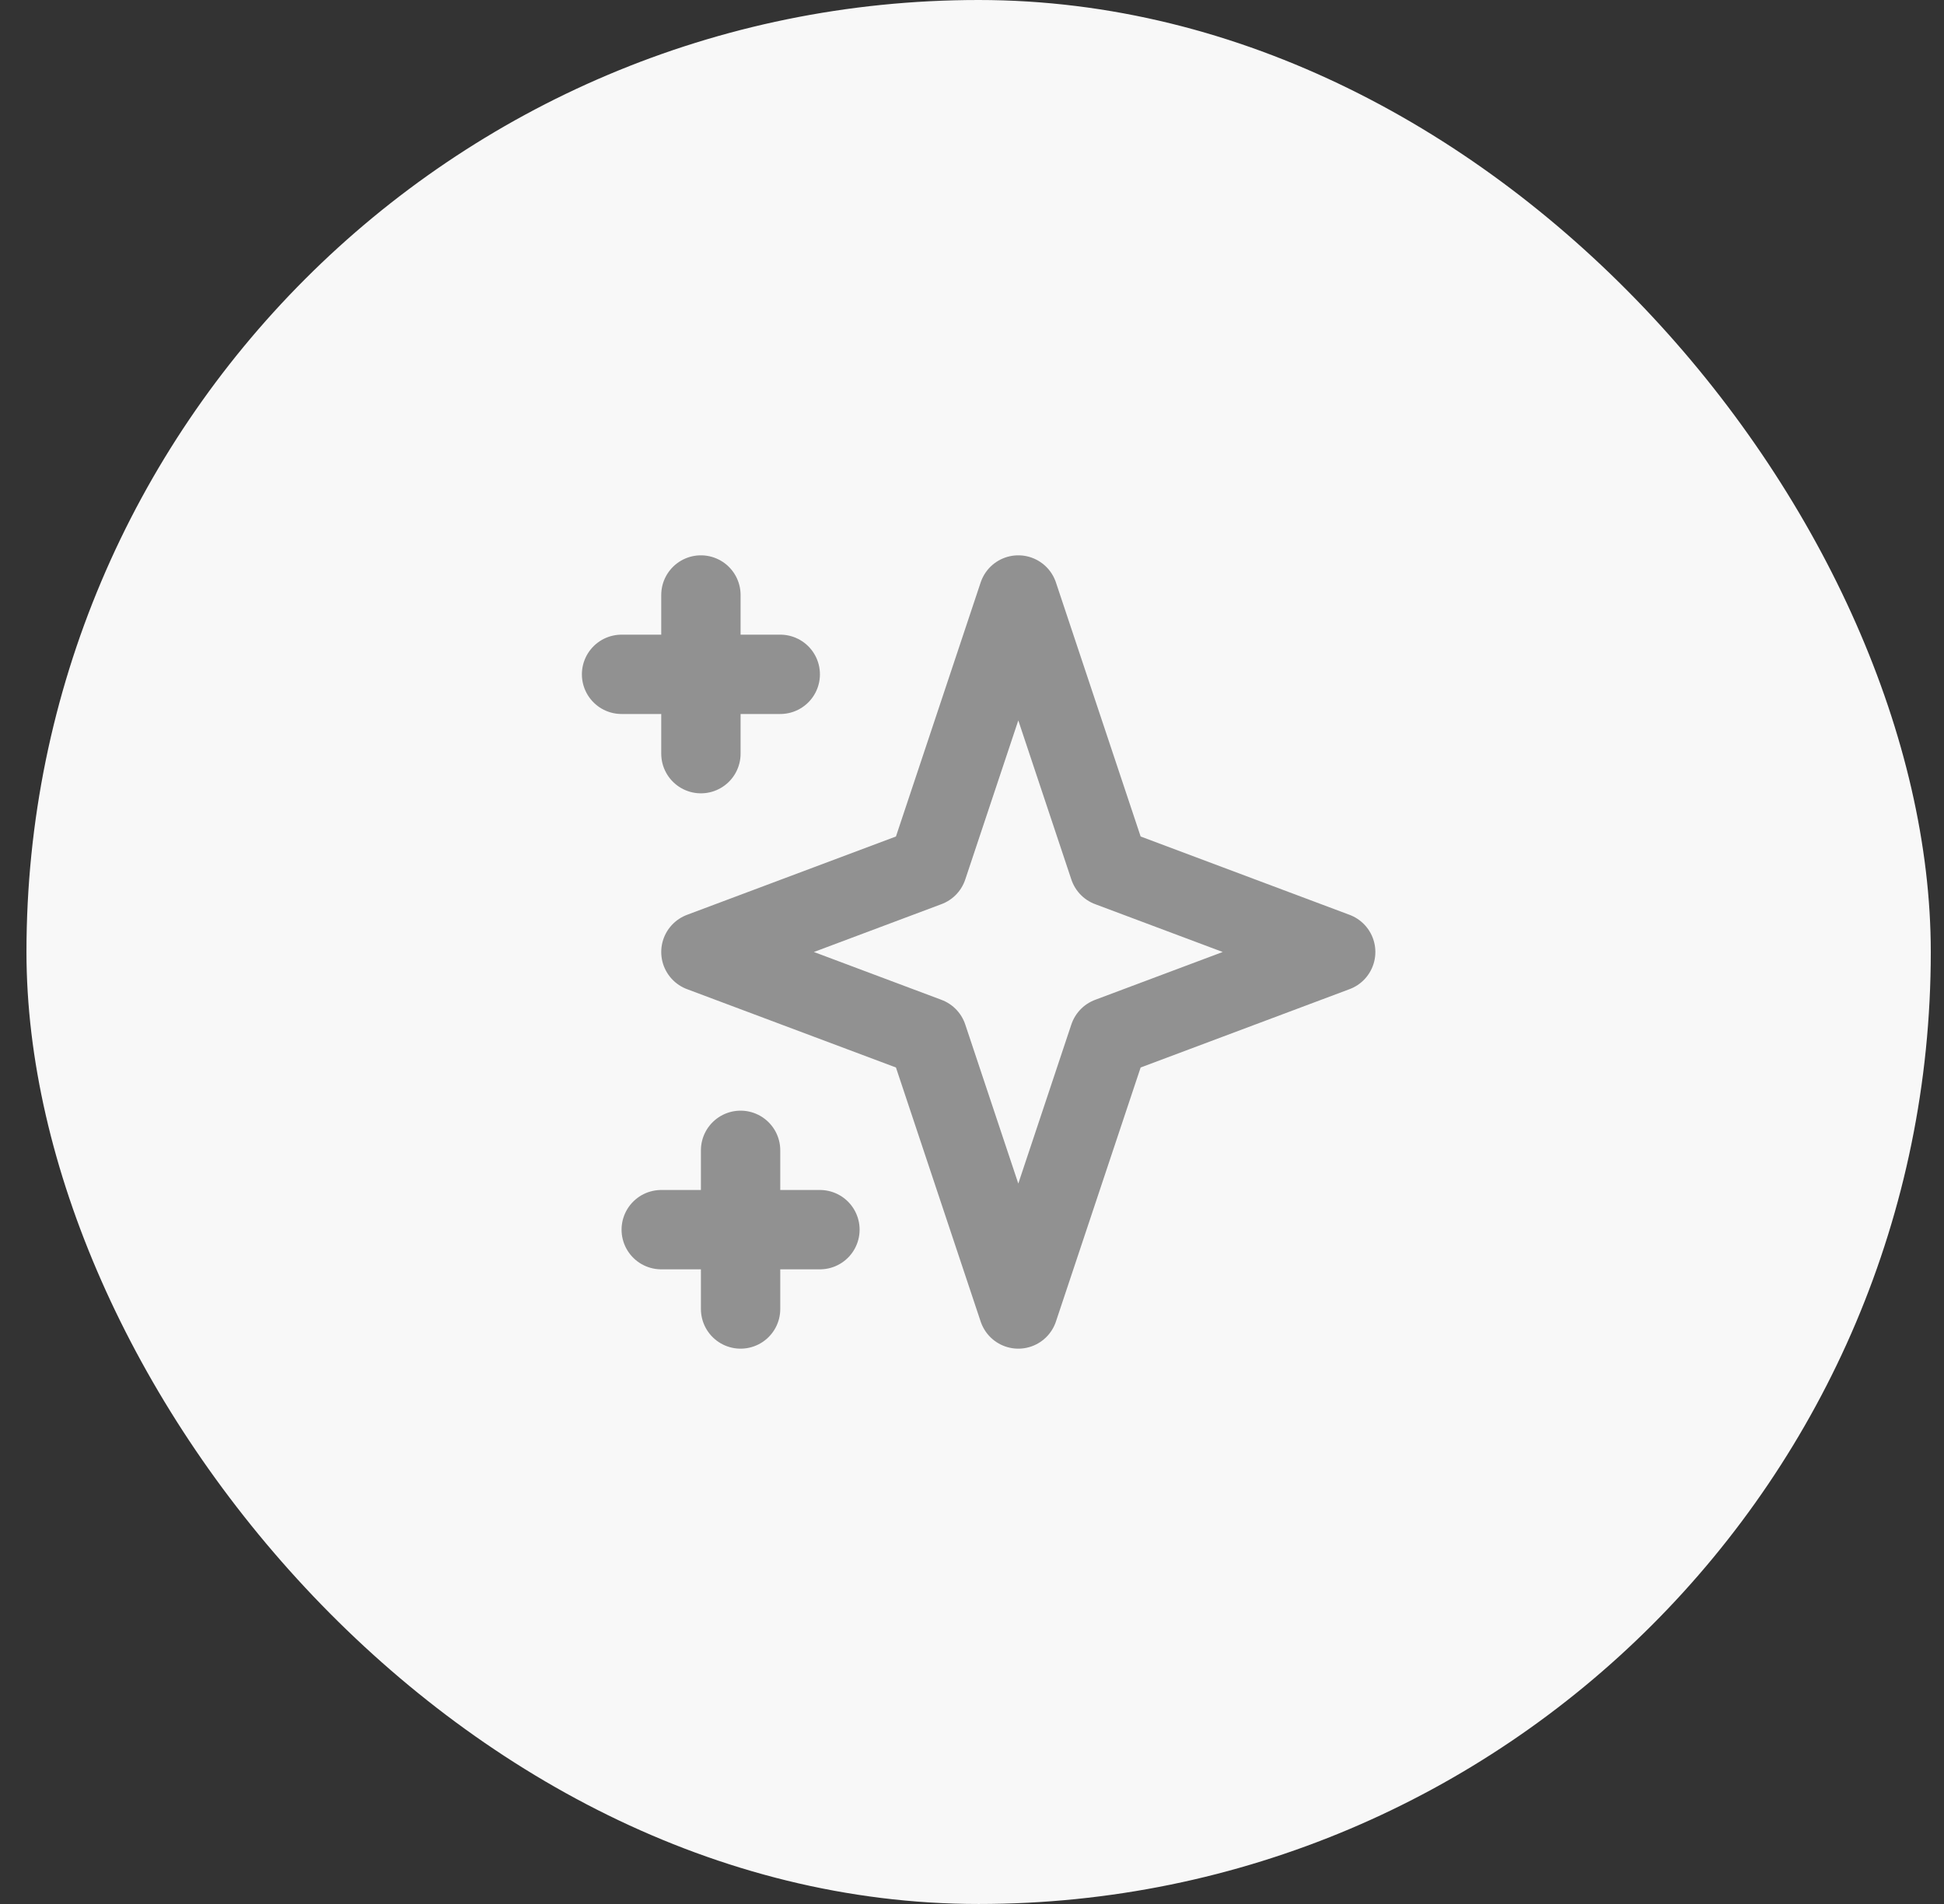 <svg width="49" height="48" viewBox="0 0 49 48" fill="none" xmlns="http://www.w3.org/2000/svg">
<rect x="0" y="0" width="49" height="48" fill="#333333" stroke="none"/>
<rect x="0.667" width="48" height="48" rx="24" fill="#F8F8F8"/>
<path d="M17.667 15V19V15ZM15.667 17H19.667H15.667ZM18.667 29V33V29ZM16.667 31H20.667H16.667ZM25.667 15L27.953 21.857L33.667 24L27.953 26.143L25.667 33L23.381 26.143L17.667 24L23.381 21.857L25.667 15Z" stroke="#919191" stroke-width="2" stroke-linecap="round" stroke-linejoin="round"/>
</svg>
